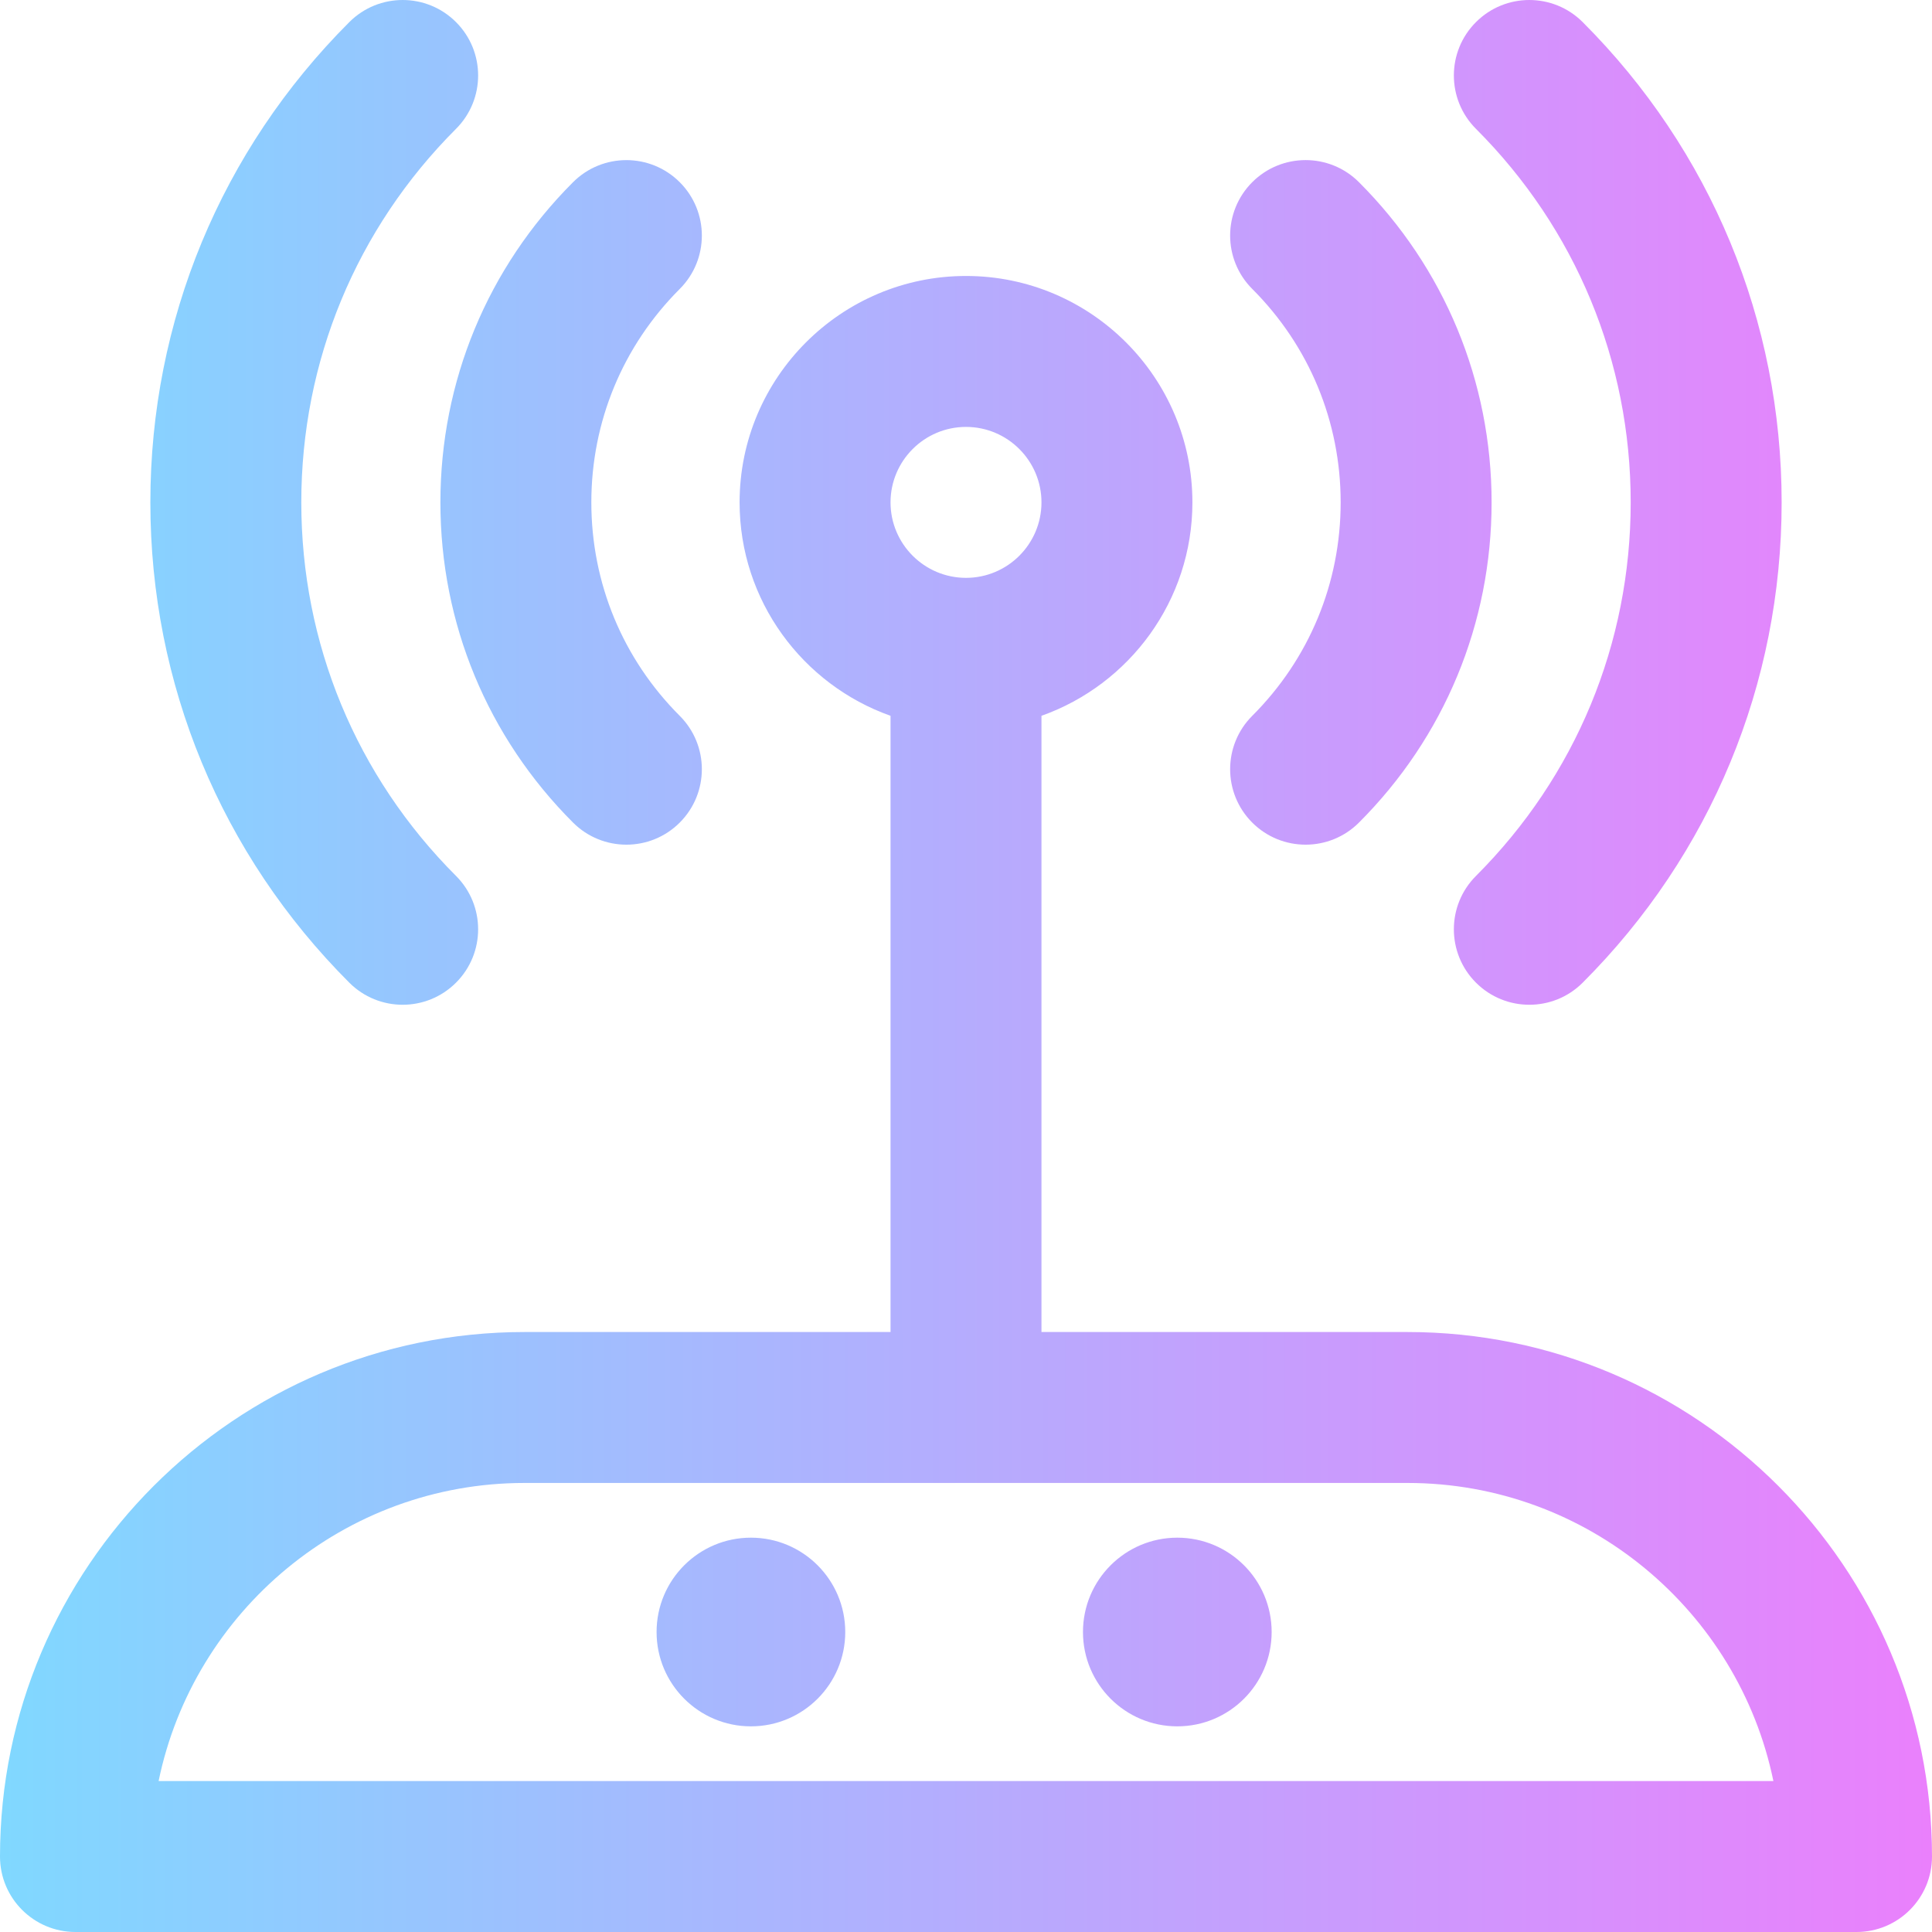 <svg height="512pt" viewBox="0 0 512 512.001" width="512pt" xmlns="http://www.w3.org/2000/svg" xmlns:xlink="http://www.w3.org/1999/xlink"><linearGradient id="a" gradientUnits="userSpaceOnUse" x1="0" x2="512" y1="256.001" y2="256.001"><stop offset="0" stop-color="#80d8ff"/><stop offset="1" stop-color="#ea80fc"/></linearGradient><path d="m92.57 260.418c-34-34-52.723-79.199-52.723-127.281 0-48.078 18.723-93.281 52.723-127.277 7.809-7.812 20.473-7.812 28.281 0 7.812 7.809 7.812 20.473 0 28.285-26.441 26.441-41.004 61.598-41.004 98.992s14.562 72.551 41.004 98.992c7.812 7.812 7.812 20.477 0 28.285-7.809 7.812-20.473 7.812-28.281.004zm339.582-127.281c0 37.398-14.562 72.555-41.004 98.996-7.812 7.809-7.812 20.473-.004 28.281 7.809 7.809 20.473 7.816 28.285.004 34-34 52.723-79.199 52.723-127.281 0-48.078-18.723-93.281-52.723-127.277-7.809-7.812-20.473-7.812-28.281 0-7.812 7.809-7.812 20.473 0 28.285 26.441 26.441 41.004 61.598 41.004 98.992zm-280.293 84.852c7.809 7.812 20.473 7.812 28.281.004 7.812-7.812 7.812-20.477 0-28.285-15.109-15.109-23.43-35.199-23.43-56.57 0-21.367 8.32-41.457 23.43-56.566 7.812-7.812 7.812-20.473 0-28.285-7.809-7.809-20.473-7.809-28.281 0-22.664 22.664-35.148 52.801-35.148 84.855 0 32.051 12.484 62.184 35.148 84.848zm203.43-84.852c0 21.371-8.32 41.461-23.434 56.57-7.809 7.809-7.809 20.473 0 28.285 7.812 7.809 20.477 7.809 28.285 0 22.668-22.668 35.148-52.801 35.148-84.855 0-32.055-12.48-62.188-35.148-84.852-7.809-7.812-20.473-7.812-28.285 0-7.809 7.812-7.809 20.473.004 28.285 15.109 15.109 23.43 35.199 23.43 56.566zm-43.289 274.363c-13.805 0-25 11.195-25 25 0 13.809 11.195 25 25 25 13.809 0 25-11.191 25-25 0-13.805-11.191-25-25-25zm-113 0c-13.805 0-25 11.195-25 25 0 13.809 11.195 25 25 25 13.809 0 25-11.191 25-25 0-13.805-11.191-25-25-25zm313 84.5c0 11.047-8.953 20-20 20h-472c-11.047 0-20-8.953-20-20 0-76.645 62.355-139 139-139h97v-163.305c-23.277-8.254-40-30.484-40-56.559 0-33.082 26.918-60 60-60 33.086 0 60 26.918 60 60 0 26.074-16.723 48.305-40 56.559v163.305h97c76.645 0 139 62.355 139 139zm-276-358.863c0 11.027 8.973 20 20 20s20-8.973 20-20c0-11.027-8.973-20-20-20s-20 8.973-20 20zm233.969 338.863c-9.273-45.031-49.23-79-96.969-79h-234c-47.738 0-87.695 33.969-96.969 79zm0 0" fill="url(#a)"/></svg>